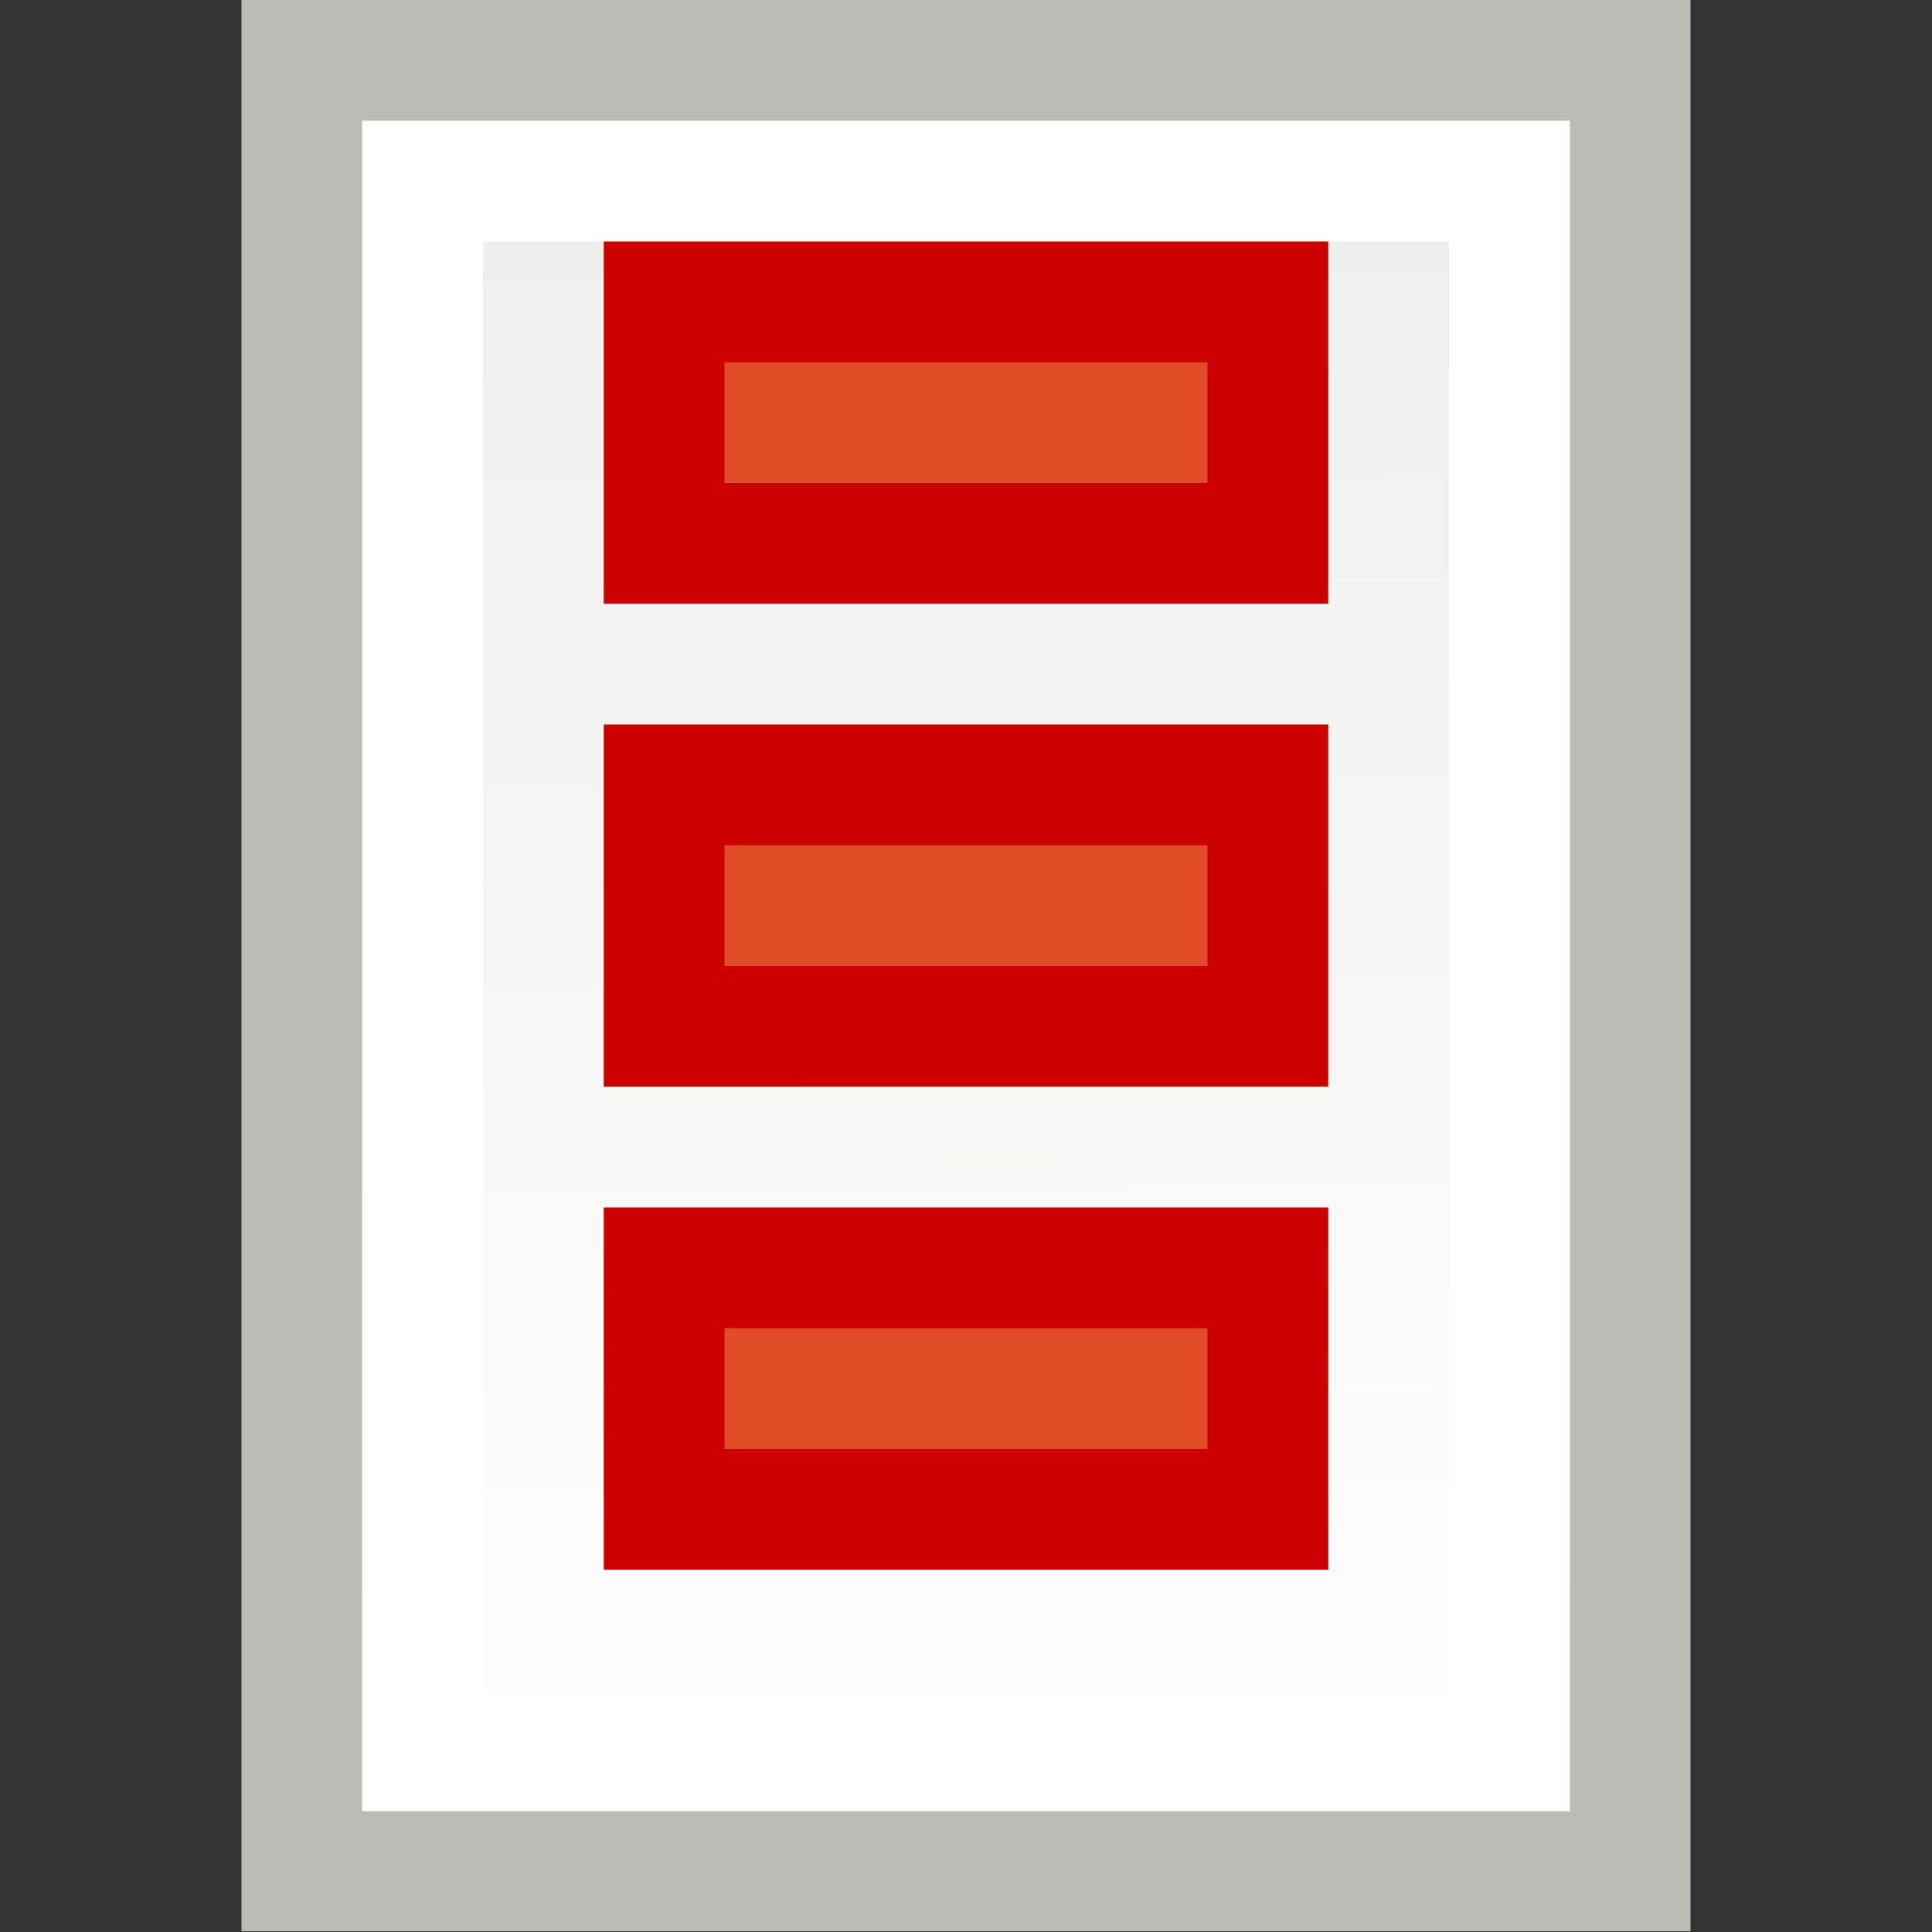 <?xml version="1.0" encoding="UTF-8" standalone="no"?>
<!-- Created with Inkscape (http://www.inkscape.org/) -->
<svg
   xmlns:dc="http://purl.org/dc/elements/1.1/"
   xmlns:cc="http://creativecommons.org/ns#"
   xmlns:rdf="http://www.w3.org/1999/02/22-rdf-syntax-ns#"
   xmlns:svg="http://www.w3.org/2000/svg"
   xmlns="http://www.w3.org/2000/svg"
   xmlns:xlink="http://www.w3.org/1999/xlink"
   xmlns:sodipodi="http://sodipodi.sourceforge.net/DTD/sodipodi-0.dtd"
   xmlns:inkscape="http://www.inkscape.org/namespaces/inkscape"
   width="16"
   height="16"
   id="svg5214"
   sodipodi:version="0.32"
   inkscape:version="0.46"
   version="1.0"
   inkscape:export-filename="/Users/lse/Sites/BambusONE/System/ClientData/Icons/tango/extra-small/mimetypes/CTextBrick.png"
   inkscape:export-xdpi="90"
   inkscape:export-ydpi="90"
   sodipodi:docname="mimetype-CTextBrick-extra-small.svg"
   inkscape:output_extension="org.inkscape.output.svg.inkscape">
  <rect width="100%" height="100%" fill="#333333" stroke="none"/>
  <defs
     id="defs5216">
    <linearGradient
       inkscape:collect="always"
       id="linearGradient14316">
      <stop
         style="stop-color:#eeeeec;stop-opacity:1"
         offset="0"
         id="stop14318" />
      <stop
         style="stop-color:#ffffff;stop-opacity:1"
         offset="1"
         id="stop14320" />
    </linearGradient>
    <linearGradient
       inkscape:collect="always"
       xlink:href="#linearGradient14316"
       id="linearGradient14322"
       x1="30.914"
       y1="2.103"
       x2="31.194"
       y2="46.822"
       gradientUnits="userSpaceOnUse"
       gradientTransform="matrix(0.323,0,0,0.318,0.391,0.362)" />
    <inkscape:perspective
       sodipodi:type="inkscape:persp3d"
       inkscape:vp_x="-11.65614 : 26.224339 : 1"
       inkscape:vp_y="6.123234e-14 : 1000 : 0"
       inkscape:vp_z="24.442106 : 16.961181 : 1"
       inkscape:persp3d-origin="23.852632 : 14.069953 : 1"
       id="perspective2445" />
    <linearGradient
       inkscape:collect="always"
       id="linearGradient5772">
      <stop
         style="stop-color:#ffffff;stop-opacity:1;"
         offset="0"
         id="stop5774" />
      <stop
         style="stop-color:#ffffff;stop-opacity:0;"
         offset="1"
         id="stop5776" />
    </linearGradient>
    <linearGradient
       inkscape:collect="always"
       xlink:href="#linearGradient5772"
       id="linearGradient5778"
       x1="17.024"
       y1="7.615"
       x2="17.024"
       y2="24.223"
       gradientUnits="userSpaceOnUse" />
  </defs>
  <sodipodi:namedview
     id="base"
     pagecolor="#ffffff"
     bordercolor="#666666"
     borderopacity="1.0"
     gridtolerance="10000"
     guidetolerance="10"
     objecttolerance="10"
     inkscape:pageopacity="0.0"
     inkscape:pageshadow="2"
     inkscape:zoom="12.59534"
     inkscape:cx="21.936463"
     inkscape:cy="-1.428212"
     inkscape:document-units="px"
     inkscape:current-layer="layer1"
     showgrid="true"
     inkscape:snap-bbox="true"
     inkscape:snap-nodes="false"
     inkscape:window-width="1417"
     inkscape:window-height="1076"
     inkscape:window-x="352"
     inkscape:window-y="22">
    <inkscape:grid
       type="xygrid"
       id="grid5224"
       visible="true"
       enabled="true" />
  </sodipodi:namedview>
  <g
     inkscape:label="Layer 1"
     inkscape:groupmode="layer"
     id="layer1">
    <rect
       style="fill:url(#linearGradient14322);fill-opacity:1;fill-rule:evenodd;stroke:#babdb6;stroke-width:1;stroke-linecap:square;stroke-linejoin:miter;marker:none;marker-start:none;marker-mid:none;marker-end:none;stroke-miterlimit:18.6;stroke-dasharray:none;stroke-dashoffset:0;stroke-opacity:1;visibility:visible;display:inline;overflow:visible;enable-background:accumulate"
       id="rect3776"
       width="11"
       height="14.994"
       x="2.5"
       y="0.5" />
    <rect
       style="fill:none;fill-opacity:1;fill-rule:evenodd;stroke:#ffffff;stroke-width:1;stroke-linecap:square;stroke-linejoin:miter;marker:none;marker-start:none;marker-mid:none;marker-end:none;stroke-miterlimit:18.6;stroke-dasharray:none;stroke-dashoffset:0;stroke-opacity:1;visibility:visible;display:inline;overflow:visible;enable-background:accumulate"
       id="rect4345"
       width="9"
       height="13"
       x="3.5"
       y="1.5" />
    <rect
       style="opacity:1;fill:#df4c26;fill-opacity:1;stroke:#cc0000;stroke-width:1;stroke-linejoin:miter;stroke-miterlimit:18.6;stroke-dasharray:none;stroke-dashoffset:0;stroke-opacity:1"
       id="rect3713"
       width="5"
       height="2"
       x="5.5"
       y="10.5" />
    <rect
       style="opacity:1;fill:#df4c26;fill-opacity:1;stroke:#cc0000;stroke-width:1;stroke-linejoin:miter;stroke-miterlimit:18.6;stroke-dasharray:none;stroke-dashoffset:0;stroke-opacity:1"
       id="rect3781"
       width="5"
       height="2"
       x="5.5"
       y="2.5" />
    <rect
       style="opacity:1;fill:#df4c26;fill-opacity:1;stroke:#cc0000;stroke-width:1;stroke-linejoin:miter;stroke-miterlimit:18.6;stroke-dasharray:none;stroke-dashoffset:0;stroke-opacity:1"
       id="rect3783"
       width="5"
       height="2"
       x="5.5"
       y="6.5" />
  </g>
</svg>
